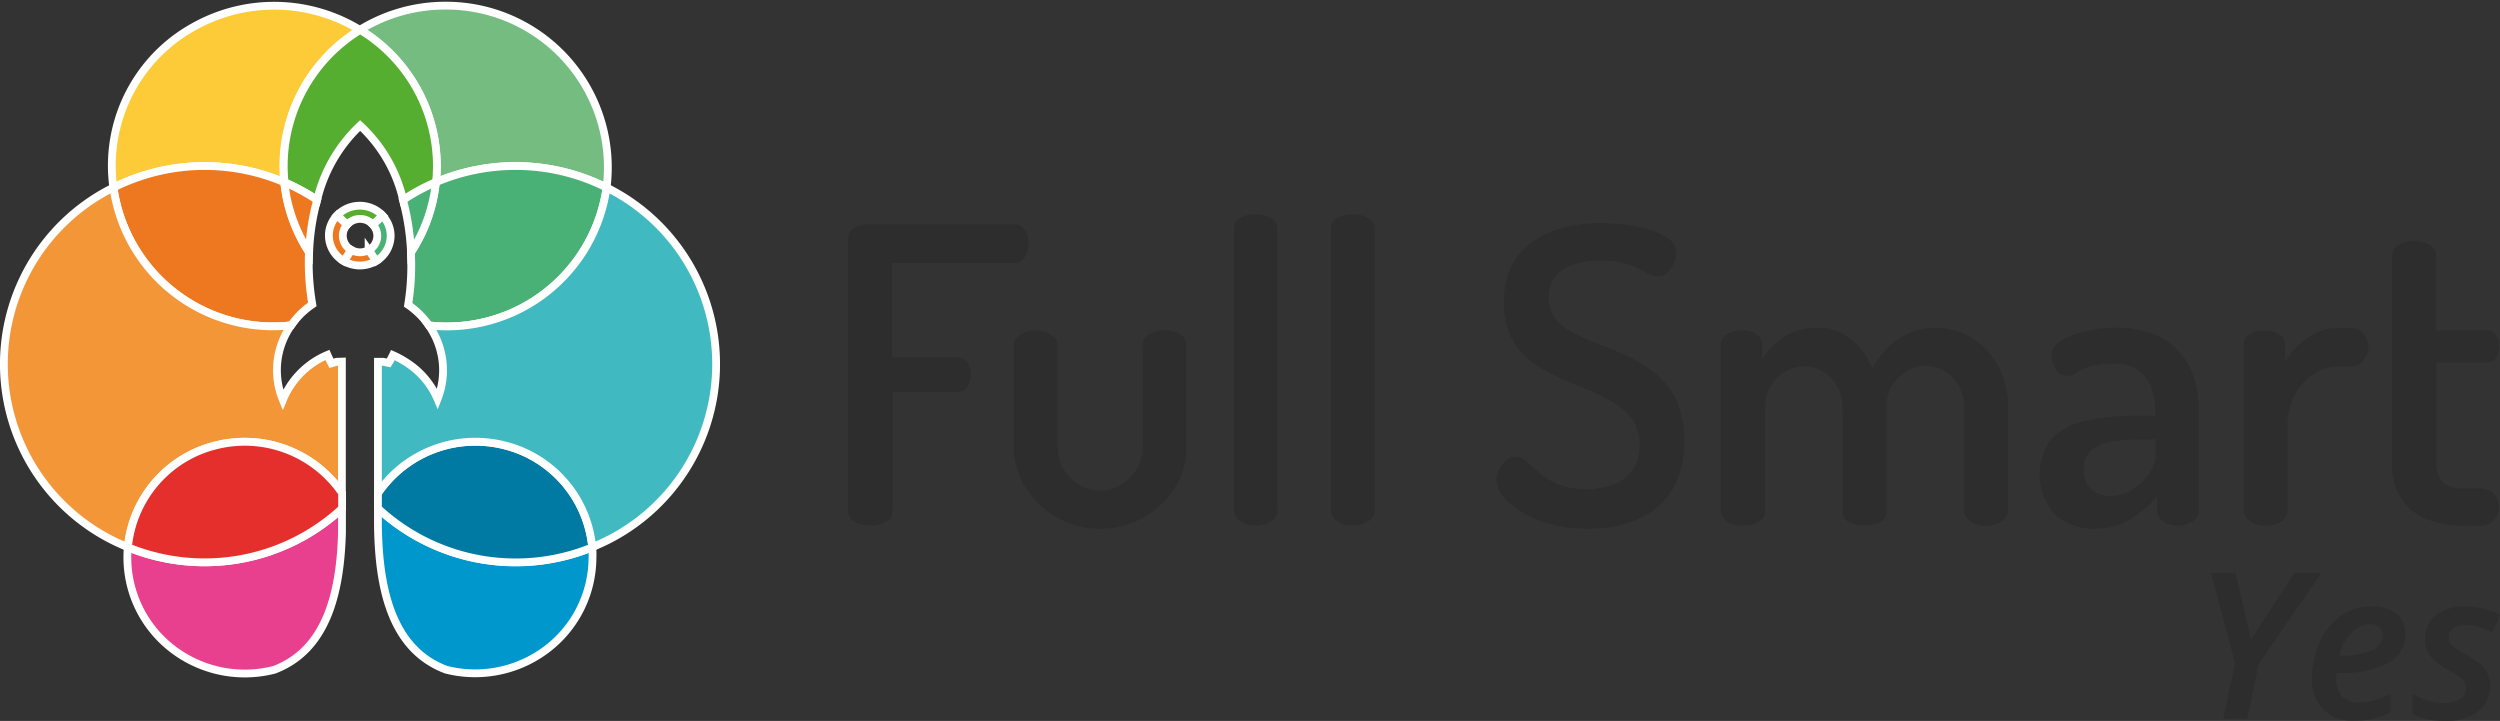 <svg xmlns="http://www.w3.org/2000/svg" width="96.152" height="27.728" viewBox="0 0 96.152 27.728">
  <rect x="0" y="0" width="96.152" height="27.728" fill="#333333" stroke="none"/>
  <g id="logo_full_color" data-name="logo / full / color" transform="translate(0.152 0.22)">
    <path id="Trazado_15885" data-name="Trazado 15885" d="M215.821,708.41a1.258,1.258,0,0,1-.586-.135.446.446,0,0,1-.266-.42V697.377a.463.463,0,0,1,.236-.413.977.977,0,0,1,.512-.142h5.64a.444.444,0,0,1,.418.232,1.051,1.051,0,0,1,.129.492,1.007,1.007,0,0,1-.139.532.442.442,0,0,1-.409.232h-4.7v3.629h2.488a.472.472,0,0,1,.411.207.86.86,0,0,1,.136.476.845.845,0,0,1-.129.436.451.451,0,0,1-.418.213h-2.47v4.583a.441.441,0,0,1-.263.42A1.276,1.276,0,0,1,215.821,708.41Z" transform="translate(-182.498 -688.416)" fill="#2d2d2d"/>
    <path id="Trazado_15886" data-name="Trazado 15886" d="M283.495,746.678a3.292,3.292,0,0,1-1.661-.433,3.388,3.388,0,0,1-1.213-1.158,2.845,2.845,0,0,1-.451-1.529V739.6a.482.482,0,0,1,.249-.381,1.03,1.03,0,0,1,.6-.174,1.006,1.006,0,0,1,.586.174.482.482,0,0,1,.249.381v3.963a1.6,1.6,0,0,0,.216.79,1.723,1.723,0,0,0,.6.62,1.517,1.517,0,0,0,.827.233,1.48,1.48,0,0,0,.818-.233,1.745,1.745,0,0,0,.586-.62,1.554,1.554,0,0,0,.219-.79v-3.986a.448.448,0,0,1,.263-.38,1.113,1.113,0,0,1,.586-.158,1.039,1.039,0,0,1,.6.158.463.463,0,0,1,.236.38v3.98a2.869,2.869,0,0,1-.45,1.552,3.368,3.368,0,0,1-1.219,1.142A3.281,3.281,0,0,1,283.495,746.678Z" transform="translate(-241.328 -726.559)" fill="#2d2d2d"/>
    <path id="Trazado_15887" data-name="Trazado 15887" d="M367.587,704.777a.98.98,0,0,1-.6-.175.482.482,0,0,1-.236-.38V693.338a.448.448,0,0,1,.236-.386,1.092,1.092,0,0,1,.6-.15,1.149,1.149,0,0,1,.6.15.445.445,0,0,1,.239.386v10.891a.482.482,0,0,1-.249.381A1.027,1.027,0,0,1,367.587,704.777Z" transform="translate(-319.446 -684.782)" fill="#2d2d2d"/>
    <path id="Trazado_15888" data-name="Trazado 15888" d="M405.7,704.777a.98.98,0,0,1-.6-.175.482.482,0,0,1-.235-.38V693.338a.448.448,0,0,1,.236-.386,1.092,1.092,0,0,1,.6-.15,1.149,1.149,0,0,1,.6.15.442.442,0,0,1,.248.386v10.891a.482.482,0,0,1-.248.381A1.037,1.037,0,0,1,405.7,704.777Z" transform="translate(-353.831 -684.782)" fill="#2d2d2d"/>
    <path id="Trazado_15889" data-name="Trazado 15889" d="M473.639,708.091a5.247,5.247,0,0,1-1.847-.3,3.6,3.6,0,0,1-1.253-.737,1.214,1.214,0,0,1-.449-.833.869.869,0,0,1,.1-.395,1.2,1.2,0,0,1,.273-.358.536.536,0,0,1,.362-.151.624.624,0,0,1,.425.181c.134.122.293.269.489.436a2.776,2.776,0,0,0,.723.445,3.156,3.156,0,0,0,2.143,0,1.569,1.569,0,0,0,.721-.554,1.6,1.6,0,0,0,.266-.945,1.679,1.679,0,0,0-.282-1,2.283,2.283,0,0,0-.755-.666,8.876,8.876,0,0,0-1.017-.492c-.364-.146-.735-.306-1.109-.475a5.084,5.084,0,0,1-1.026-.611,2.641,2.641,0,0,1-.748-.9,3.007,3.007,0,0,1-.279-1.371,2.942,2.942,0,0,1,.329-1.46,2.613,2.613,0,0,1,.874-.927,3.839,3.839,0,0,1,1.206-.5,5.752,5.752,0,0,1,1.3-.151,7.807,7.807,0,0,1,.89.055,6.045,6.045,0,0,1,.955.193,2.467,2.467,0,0,1,.77.358.65.65,0,0,1,.306.538,1.18,1.18,0,0,1-.313.745.517.517,0,0,1-.391.16.944.944,0,0,1-.47-.151,4,4,0,0,0-.666-.3,3.722,3.722,0,0,0-2.115,0,1.581,1.581,0,0,0-.7.464,1.4,1.4,0,0,0,.023,1.647,2.293,2.293,0,0,0,.748.555,9.973,9.973,0,0,0,1.017.434,11.376,11.376,0,0,1,1.107.482,5.268,5.268,0,0,1,1.029.676,2.864,2.864,0,0,1,.754,1.007,3.639,3.639,0,0,1,.284,1.512,3.514,3.514,0,0,1-.47,1.9,2.862,2.862,0,0,1-1.3,1.117A4.615,4.615,0,0,1,473.639,708.091Z" transform="translate(-412.686 -687.972)" fill="#2d2d2d"/>
    <path id="Trazado_15890" data-name="Trazado 15890" d="M559.1,745.663a.986.986,0,0,1-.6-.175.489.489,0,0,1-.235-.38v-6.42a.466.466,0,0,1,.236-.386,1.1,1.1,0,0,1,.6-.149.934.934,0,0,1,.529.149.463.463,0,0,1,.235.386v.57a2.742,2.742,0,0,1,.8-.833,2.269,2.269,0,0,1,1.332-.371,1.976,1.976,0,0,1,1.276.443,2.644,2.644,0,0,1,.826,1.142,2.884,2.884,0,0,1,1.075-1.2,2.6,2.6,0,0,1,1.35-.386,2.664,2.664,0,0,1,1.356.364,2.814,2.814,0,0,1,1.036,1.062,3.343,3.343,0,0,1,.4,1.7v3.945a.482.482,0,0,1-.248.38,1.034,1.034,0,0,1-.6.175,1,1,0,0,1-.586-.175.482.482,0,0,1-.249-.38v-3.937a1.77,1.77,0,0,0-.216-.909,1.485,1.485,0,0,0-1.267-.758,1.392,1.392,0,0,0-.721.2,1.578,1.578,0,0,0-.788,1.434v3.975a.426.426,0,0,1-.266.41,1.314,1.314,0,0,1-.586.127,1.285,1.285,0,0,1-.562-.127.423.423,0,0,1-.275-.41v-3.965a1.732,1.732,0,0,0-.207-.869,1.508,1.508,0,0,0-.547-.563,1.424,1.424,0,0,0-.738-.193,1.5,1.5,0,0,0-1.267.747,1.725,1.725,0,0,0-.216.9v3.945a.482.482,0,0,1-.249.38A1.022,1.022,0,0,1,559.1,745.663Z" transform="translate(-492.239 -725.668)" fill="#2d2d2d"/>
    <path id="Trazado_15891" data-name="Trazado 15891" d="M685.89,745.762a2.287,2.287,0,0,1-1.509-.514,2.3,2.3,0,0,1-.154-2.968,2.6,2.6,0,0,1,1.322-.676,8.891,8.891,0,0,1,1.955-.193h.7v-.289a2.175,2.175,0,0,0-.153-.8,1.416,1.416,0,0,0-1.445-.909,2.937,2.937,0,0,0-.916.111,2.374,2.374,0,0,0-.513.232.646.646,0,0,1-.355.128.5.5,0,0,1-.449-.279,1.088,1.088,0,0,1-.159-.562.633.633,0,0,1,.375-.514,3.212,3.212,0,0,1,.94-.365,4.657,4.657,0,0,1,1.107-.134,3.586,3.586,0,0,1,1.894.433,2.617,2.617,0,0,1,1.029,1.135,3.557,3.557,0,0,1,.32,1.506v3.98a.463.463,0,0,1-.236.386.974.974,0,0,1-.586.168.88.88,0,0,1-.545-.168.475.475,0,0,1-.236-.386v-.555a4.856,4.856,0,0,1-1.01.857A2.565,2.565,0,0,1,685.89,745.762Zm.611-1.266a1.513,1.513,0,0,0,.795-.233,2.188,2.188,0,0,0,.658-.6,1.263,1.263,0,0,0,.266-.744v-.6h-.4a8.919,8.919,0,0,0-1.156.072,1.836,1.836,0,0,0-.874.316.883.883,0,0,0-.329.754.966.966,0,0,0,.293.785A1.133,1.133,0,0,0,686.5,744.5Z" transform="translate(-605.466 -725.643)" fill="#2d2d2d"/>
    <path id="Trazado_15892" data-name="Trazado 15892" d="M764.921,745.713a.954.954,0,0,1-.586-.175.487.487,0,0,1-.235-.38v-6.42a.463.463,0,0,1,.234-.386,1.072,1.072,0,0,1,.586-.149.959.959,0,0,1,.544.149.466.466,0,0,1,.236.386v.7a2.761,2.761,0,0,1,.47-.633,2.652,2.652,0,0,1,.7-.5,1.923,1.923,0,0,1,.867-.193h.515a.577.577,0,0,1,.449.213.734.734,0,0,1,.2.515.766.766,0,0,1-.2.522.576.576,0,0,1-.449.232h-.515a1.721,1.721,0,0,0-.94.289,2.156,2.156,0,0,0-.73.8,2.573,2.573,0,0,0-.279,1.244v3.248a.486.486,0,0,1-.249.381A1.059,1.059,0,0,1,764.921,745.713Z" transform="translate(-677.961 -725.718)" fill="#2d2d2d"/>
    <path id="Trazado_15893" data-name="Trazado 15893" d="M825.391,714.381a3.221,3.221,0,0,1-2.088-.594,2.293,2.293,0,0,1-.723-1.879v-7.94a.443.443,0,0,1,.266-.386,1.148,1.148,0,0,1,.571-.152,1.186,1.186,0,0,1,.578.152.442.442,0,0,1,.273.386v2.9h1.97a.386.386,0,0,1,.346.193.823.823,0,0,1,0,.854.386.386,0,0,1-.346.193h-1.955v3.806a1.091,1.091,0,0,0,.249.81,1.259,1.259,0,0,0,.88.232h.533a.7.7,0,0,1,.555.213.754.754,0,0,1,0,.991.677.677,0,0,1-.555.228Z" transform="translate(-730.726 -694.386)" fill="#2d2d2d"/>
    <path id="Trazado_15894" data-name="Trazado 15894" d="M722.537,851.206l1.67-2.565h1.037l-2.412,3.505-.443,2.105h-.926l.463-2.122L721,848.648h.941Z" transform="translate(-636.113 -826.829)" fill="#2d2d2d"/>
    <path id="Trazado_15895" data-name="Trazado 15895" d="M772.93,869.911a1.629,1.629,0,0,1-1.195-.424,1.608,1.608,0,0,1-.429-1.191,3.355,3.355,0,0,1,.3-1.415,2.429,2.429,0,0,1,.816-1.011,1.981,1.981,0,0,1,1.152-.355,1.514,1.514,0,0,1,.974.278.95.95,0,0,1,.347.788,1.217,1.217,0,0,1-.648,1.1,3.571,3.571,0,0,1-1.844.394h-.167v.229a.964.964,0,0,0,.219.669.845.845,0,0,0,.655.241,2.207,2.207,0,0,0,.556-.076,4.144,4.144,0,0,0,.653-.249v.716a3.547,3.547,0,0,1-.686.24A3.135,3.135,0,0,1,772.93,869.911Zm.592-3.706a.986.986,0,0,0-.7.33,1.912,1.912,0,0,0-.472.87h.113a2.612,2.612,0,0,0,1.143-.2.635.635,0,0,0,.411-.581.391.391,0,0,0-.124-.3A.56.56,0,0,0,773.521,866.2Z" transform="translate(-682.534 -842.415)" fill="#2d2d2d"/>
    <path id="Trazado_15896" data-name="Trazado 15896" d="M824.433,868.647a1.212,1.212,0,0,1-.458,1.022,2.014,2.014,0,0,1-1.275.367,2.779,2.779,0,0,1-1.25-.256V869a2.374,2.374,0,0,0,1.212.347,1.092,1.092,0,0,0,.61-.152.476.476,0,0,0,.232-.418.459.459,0,0,0-.136-.335,2.663,2.663,0,0,0-.556-.376,2.012,2.012,0,0,1-.686-.524,1.013,1.013,0,0,1-.2-.63,1.137,1.137,0,0,1,.417-.934,1.725,1.725,0,0,1,1.123-.337,2.719,2.719,0,0,1,1.347.322l-.3.674a2.2,2.2,0,0,0-1.033-.292.779.779,0,0,0-.463.126.412.412,0,0,0-.186.354.428.428,0,0,0,.128.3,2.223,2.223,0,0,0,.525.346,3.155,3.155,0,0,1,.58.387,1.2,1.2,0,0,1,.259.351A1.029,1.029,0,0,1,824.433,868.647Z" transform="translate(-728.811 -842.53)" fill="#2d2d2d"/>
    <path id="Trazado_15897" data-name="Trazado 15897" d="M542.953,163.545c0,.21-.012.42-.032.624a7.809,7.809,0,0,1,6.564.207,6.223,6.223,0,0,0-6.187-7,6.27,6.27,0,0,0-3.3.929A6.145,6.145,0,0,1,542.953,163.545Z" transform="translate(-526.307 -157.379)" fill="#74bc80" stroke="#fff" stroke-width="0.3"/>
    <path id="Trazado_15898" data-name="Trazado 15898" d="M367.2,164.16a6.13,6.13,0,0,1,2.91-5.86,6.312,6.312,0,0,0-6.33-.153,6.1,6.1,0,0,0-3.151,6.22,7.81,7.81,0,0,1,6.565-.207Z" transform="translate(-356.421 -157.37)" fill="#fdca38" stroke="#fff" stroke-width="0.3"/>
    <path id="Trazado_15899" data-name="Trazado 15899" d="M561.241,526.965a7.787,7.787,0,0,1-8.241-1.5v.606h0c.023,2.557.561,4.832,2.625,5.605a4.558,4.558,0,0,0,3.883-.8,4.435,4.435,0,0,0,1.744-3.518A2.777,2.777,0,0,0,561.241,526.965Z" transform="translate(-538.616 -506.138)" fill="#0098cc" stroke="#fff" stroke-width="0.3"/>
    <path id="Trazado_15900" data-name="Trazado 15900" d="M556.747,476.73A4.521,4.521,0,0,0,553,478.706v.583a7.787,7.787,0,0,0,8.241,1.5A4.491,4.491,0,0,0,556.747,476.73Z" transform="translate(-538.616 -459.957)" fill="#007aa3" stroke="#fff" stroke-width="0.3"/>
    <path id="Trazado_15902" data-name="Trazado 15902" d="M578.957,274.76a7.791,7.791,0,0,0-3.061.624,6.069,6.069,0,0,1-.957,2.7c0,.138.011.276.011.414a9.351,9.351,0,0,1-.12,1.6,3.155,3.155,0,0,1,.8.792,6.2,6.2,0,0,0,6.833-5.3A7.768,7.768,0,0,0,578.957,274.76Z" transform="translate(-559.285 -268.595)" fill="#49b175" stroke="#fff" stroke-width="0.3"/>
    <path id="Trazado_15903" data-name="Trazado 15903" d="M524.333,303.83h-.016a1.2,1.2,0,0,0-.838.344l-.029.031c.128.115.256.234.384.358a.666.666,0,0,1,1,0c.12-.12.245-.238.372-.349A1.2,1.2,0,0,0,524.333,303.83Z" transform="translate(-510.638 -296.138)" fill="#56ae31" stroke="#fff" stroke-width="0.3"/>
    <path id="Trazado_15904" data-name="Trazado 15904" d="M486.144,181.6a5.77,5.77,0,0,1,1.655-2.865,5.609,5.609,0,0,1,1.655,2.869,7.847,7.847,0,0,1,1.265-.687,6.122,6.122,0,0,0-2.918-5.86,6.132,6.132,0,0,0-2.908,5.86A7.749,7.749,0,0,1,486.144,181.6Z" transform="translate(-474.1 -174.127)" fill="#56ae31" stroke="#fff" stroke-width="0.3"/>
    <path id="Trazado_15905" data-name="Trazado 15905" d="M547.107,312.018a1.115,1.115,0,0,0-.306-.758c-.128.111-.255.228-.372.349a.622.622,0,0,1-.169.971c.1.139.192.28.281.425A1.144,1.144,0,0,0,547.107,312.018Z" transform="translate(-532.234 -303.178)" fill="#49b175" stroke="#fff" stroke-width="0.3"/>
    <path id="Trazado_15906" data-name="Trazado 15906" d="M571.427,289.3a6.07,6.07,0,0,0,.957-2.7,7.846,7.846,0,0,0-1.265.687A9.372,9.372,0,0,1,571.427,289.3Z" transform="translate(-555.772 -279.813)" fill="#49b175" stroke="#fff" stroke-width="0.3"/>
    <path id="Trazado_15908" data-name="Trazado 15908" d="M518.065,311.778a.626.626,0,0,1,.16-.42c-.128-.127-.256-.243-.384-.358a1.114,1.114,0,0,0-.312.783,1.15,1.15,0,0,0,.579.977q.136-.222.285-.432A.629.629,0,0,1,518.065,311.778Z" transform="translate(-505.032 -302.932)" fill="#ee781f" stroke="#fff" stroke-width="0.3"/>
    <path id="Trazado_15909" data-name="Trazado 15909" d="M368.633,280.887a3.1,3.1,0,0,1,.813-.806,9.572,9.572,0,0,1-.138-1.558c0-.151,0-.3.008-.448a6.068,6.068,0,0,1-.952-2.693,7.81,7.81,0,0,0-6.565.207A6.2,6.2,0,0,0,368.633,280.887Z" transform="translate(-357.586 -268.593)" fill="#ee781f" stroke="#fff" stroke-width="0.3"/>
    <path id="Trazado_15912" data-name="Trazado 15912" d="M377.449,531.764c1.968-.746,2.541-2.861,2.606-5.281v-.923a7.787,7.787,0,0,1-8.236,1.49c-.013.126-.019.263-.019.4a4.438,4.438,0,0,0,1.753,3.525A4.56,4.56,0,0,0,377.449,531.764Z" transform="translate(-367.054 -506.223)" fill="#e8408e" stroke="#fff" stroke-width="0.3"/>
    <path id="Trazado_15913" data-name="Trazado 15913" d="M529.115,336.856a1.2,1.2,0,0,0,.61-.17c-.089-.145-.183-.287-.281-.426a.656.656,0,0,1-.659,0q-.15.21-.285.432a1.2,1.2,0,0,0,.6.164Z" transform="translate(-515.419 -326.865)" fill="#ee781f" stroke="#fff" stroke-width="0.3"/>
    <path id="Trazado_15914" data-name="Trazado 15914" d="M561.792,290.485a6.2,6.2,0,0,1-6.834,5.3,3,3,0,0,1,.335,2.831,3.119,3.119,0,0,0-1.245-1.436,3.453,3.453,0,0,0-.471-.253,2.514,2.514,0,0,1-.166.3c-.088-.02-.119-.024-.213-.043H553v5.051a4.538,4.538,0,0,1,4.865-1.839,4.471,4.471,0,0,1,3.376,3.917,7.582,7.582,0,0,0,.551-13.833Z" transform="translate(-538.616 -283.489)" fill="#41b9c0" stroke="#fff" stroke-width="0.3"/>
    <path id="Trazado_15915" data-name="Trazado 15915" d="M295.367,297.279c-.066.017-.128.038-.2.059-.053-.105-.106-.214-.154-.324a3.19,3.19,0,0,0-1.714,1.733,3,3,0,0,1,.319-2.871,6.2,6.2,0,0,1-6.835-5.3,7.582,7.582,0,0,0,.551,13.832,4.47,4.47,0,0,1,3.372-3.915,4.539,4.539,0,0,1,4.864,1.83v-5.051Z" transform="translate(-282.572 -283.584)" fill="#f39638" stroke="#fff" stroke-width="0.3"/>
    <path id="Trazado_15916" data-name="Trazado 15916" d="M486.6,287.333a7.773,7.773,0,0,0-1.259-.683,6.069,6.069,0,0,0,.952,2.693,8.9,8.9,0,0,1,.307-2.01Z" transform="translate(-474.555 -279.86)" fill="#ee781f" stroke="#fff" stroke-width="0.3"/>
    <path id="Trazado_15917" data-name="Trazado 15917" d="M380.4,478.707a4.539,4.539,0,0,0-4.864-1.83,4.471,4.471,0,0,0-3.372,3.915A7.787,7.787,0,0,0,380.4,479.3Z" transform="translate(-367.395 -459.964)" fill="#e52f2d" stroke="#fff" stroke-width="0.3"/>
  </g>
</svg>
